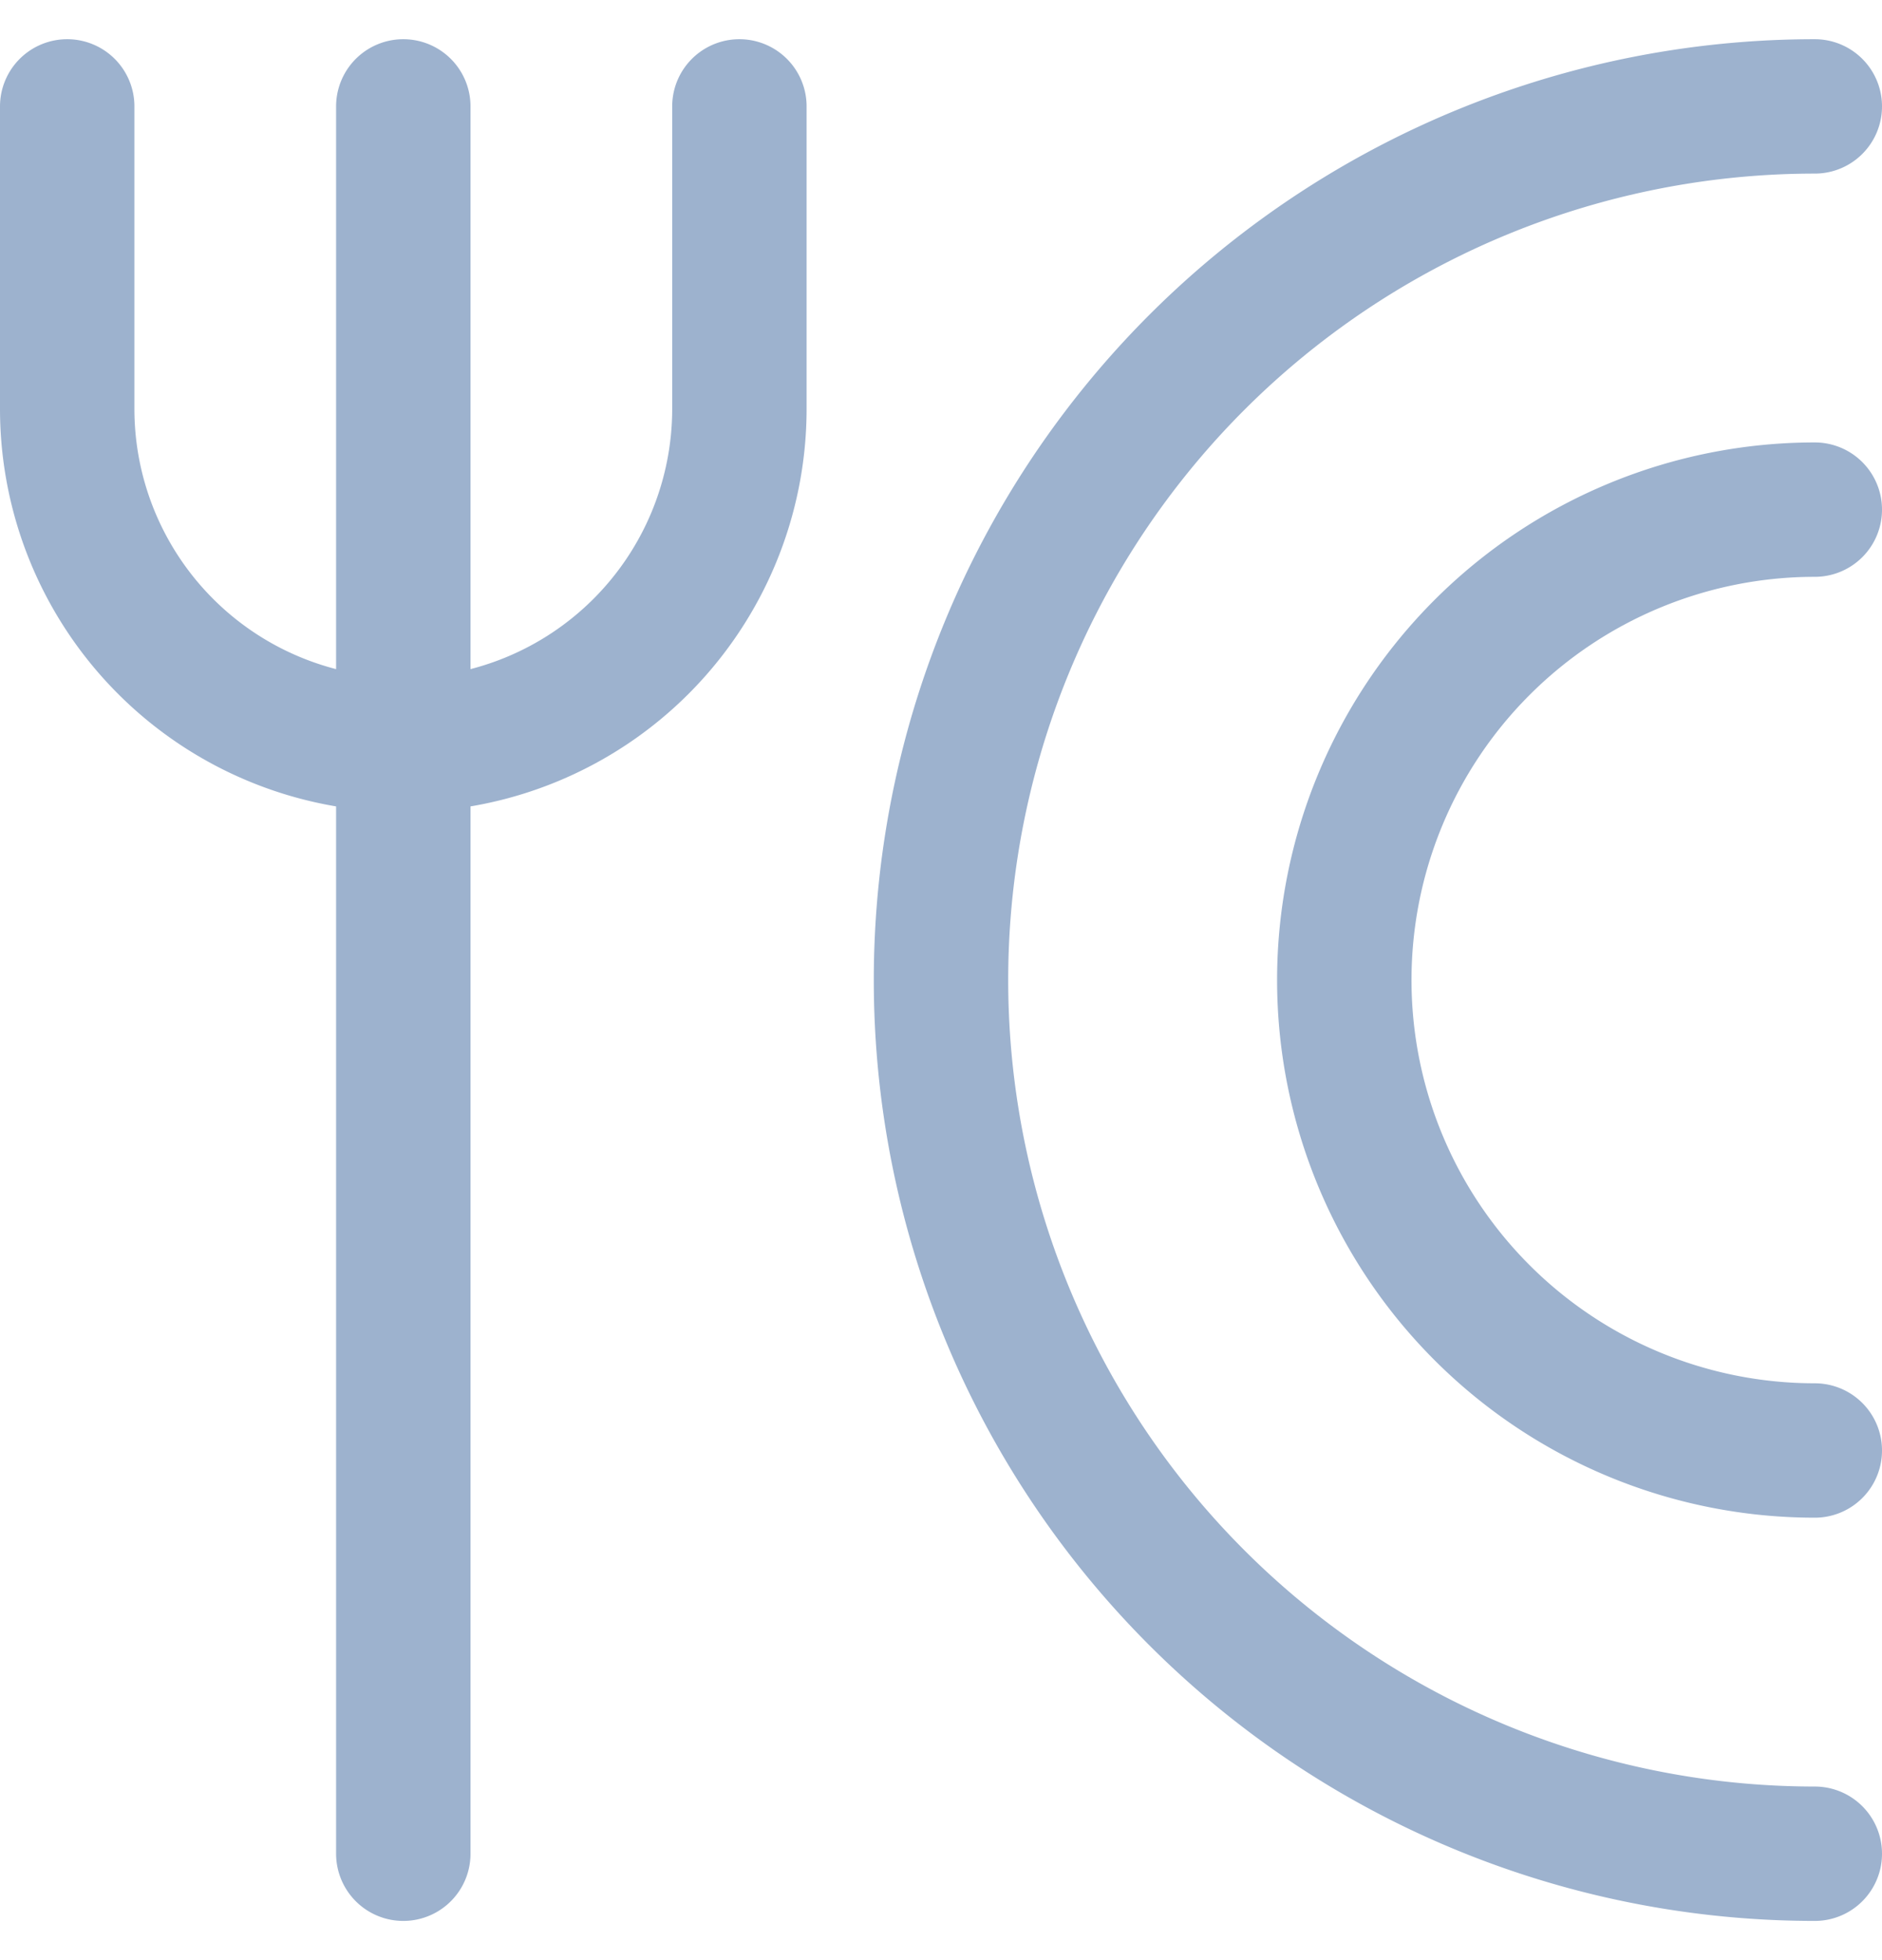 <svg width="24" height="25" viewBox="0 0 24 25" fill="none" xmlns="http://www.w3.org/2000/svg">
    <g clip-path="url(#xeo6y2ry9a)" stroke="#9DB2CE" stroke-width="1.714" stroke-linecap="round" stroke-linejoin="round">
        <path d="M.857 1.357v3.857a4.286 4.286 0 0 0 8.572 0V1.357M5.143 1.357v22.286M23.143 23.643a11.143 11.143 0 0 1 0-22.286"/>
        <path d="M23.143 18.5a6 6 0 1 1 0-12"/>
    </g>
    <defs>
        <clipPath id="xeo6y2ry9a">
            <path fill="#fff" transform="translate(0 .5)" d="M0 0h24v24H0z"/>
        </clipPath>
    </defs>
</svg>
